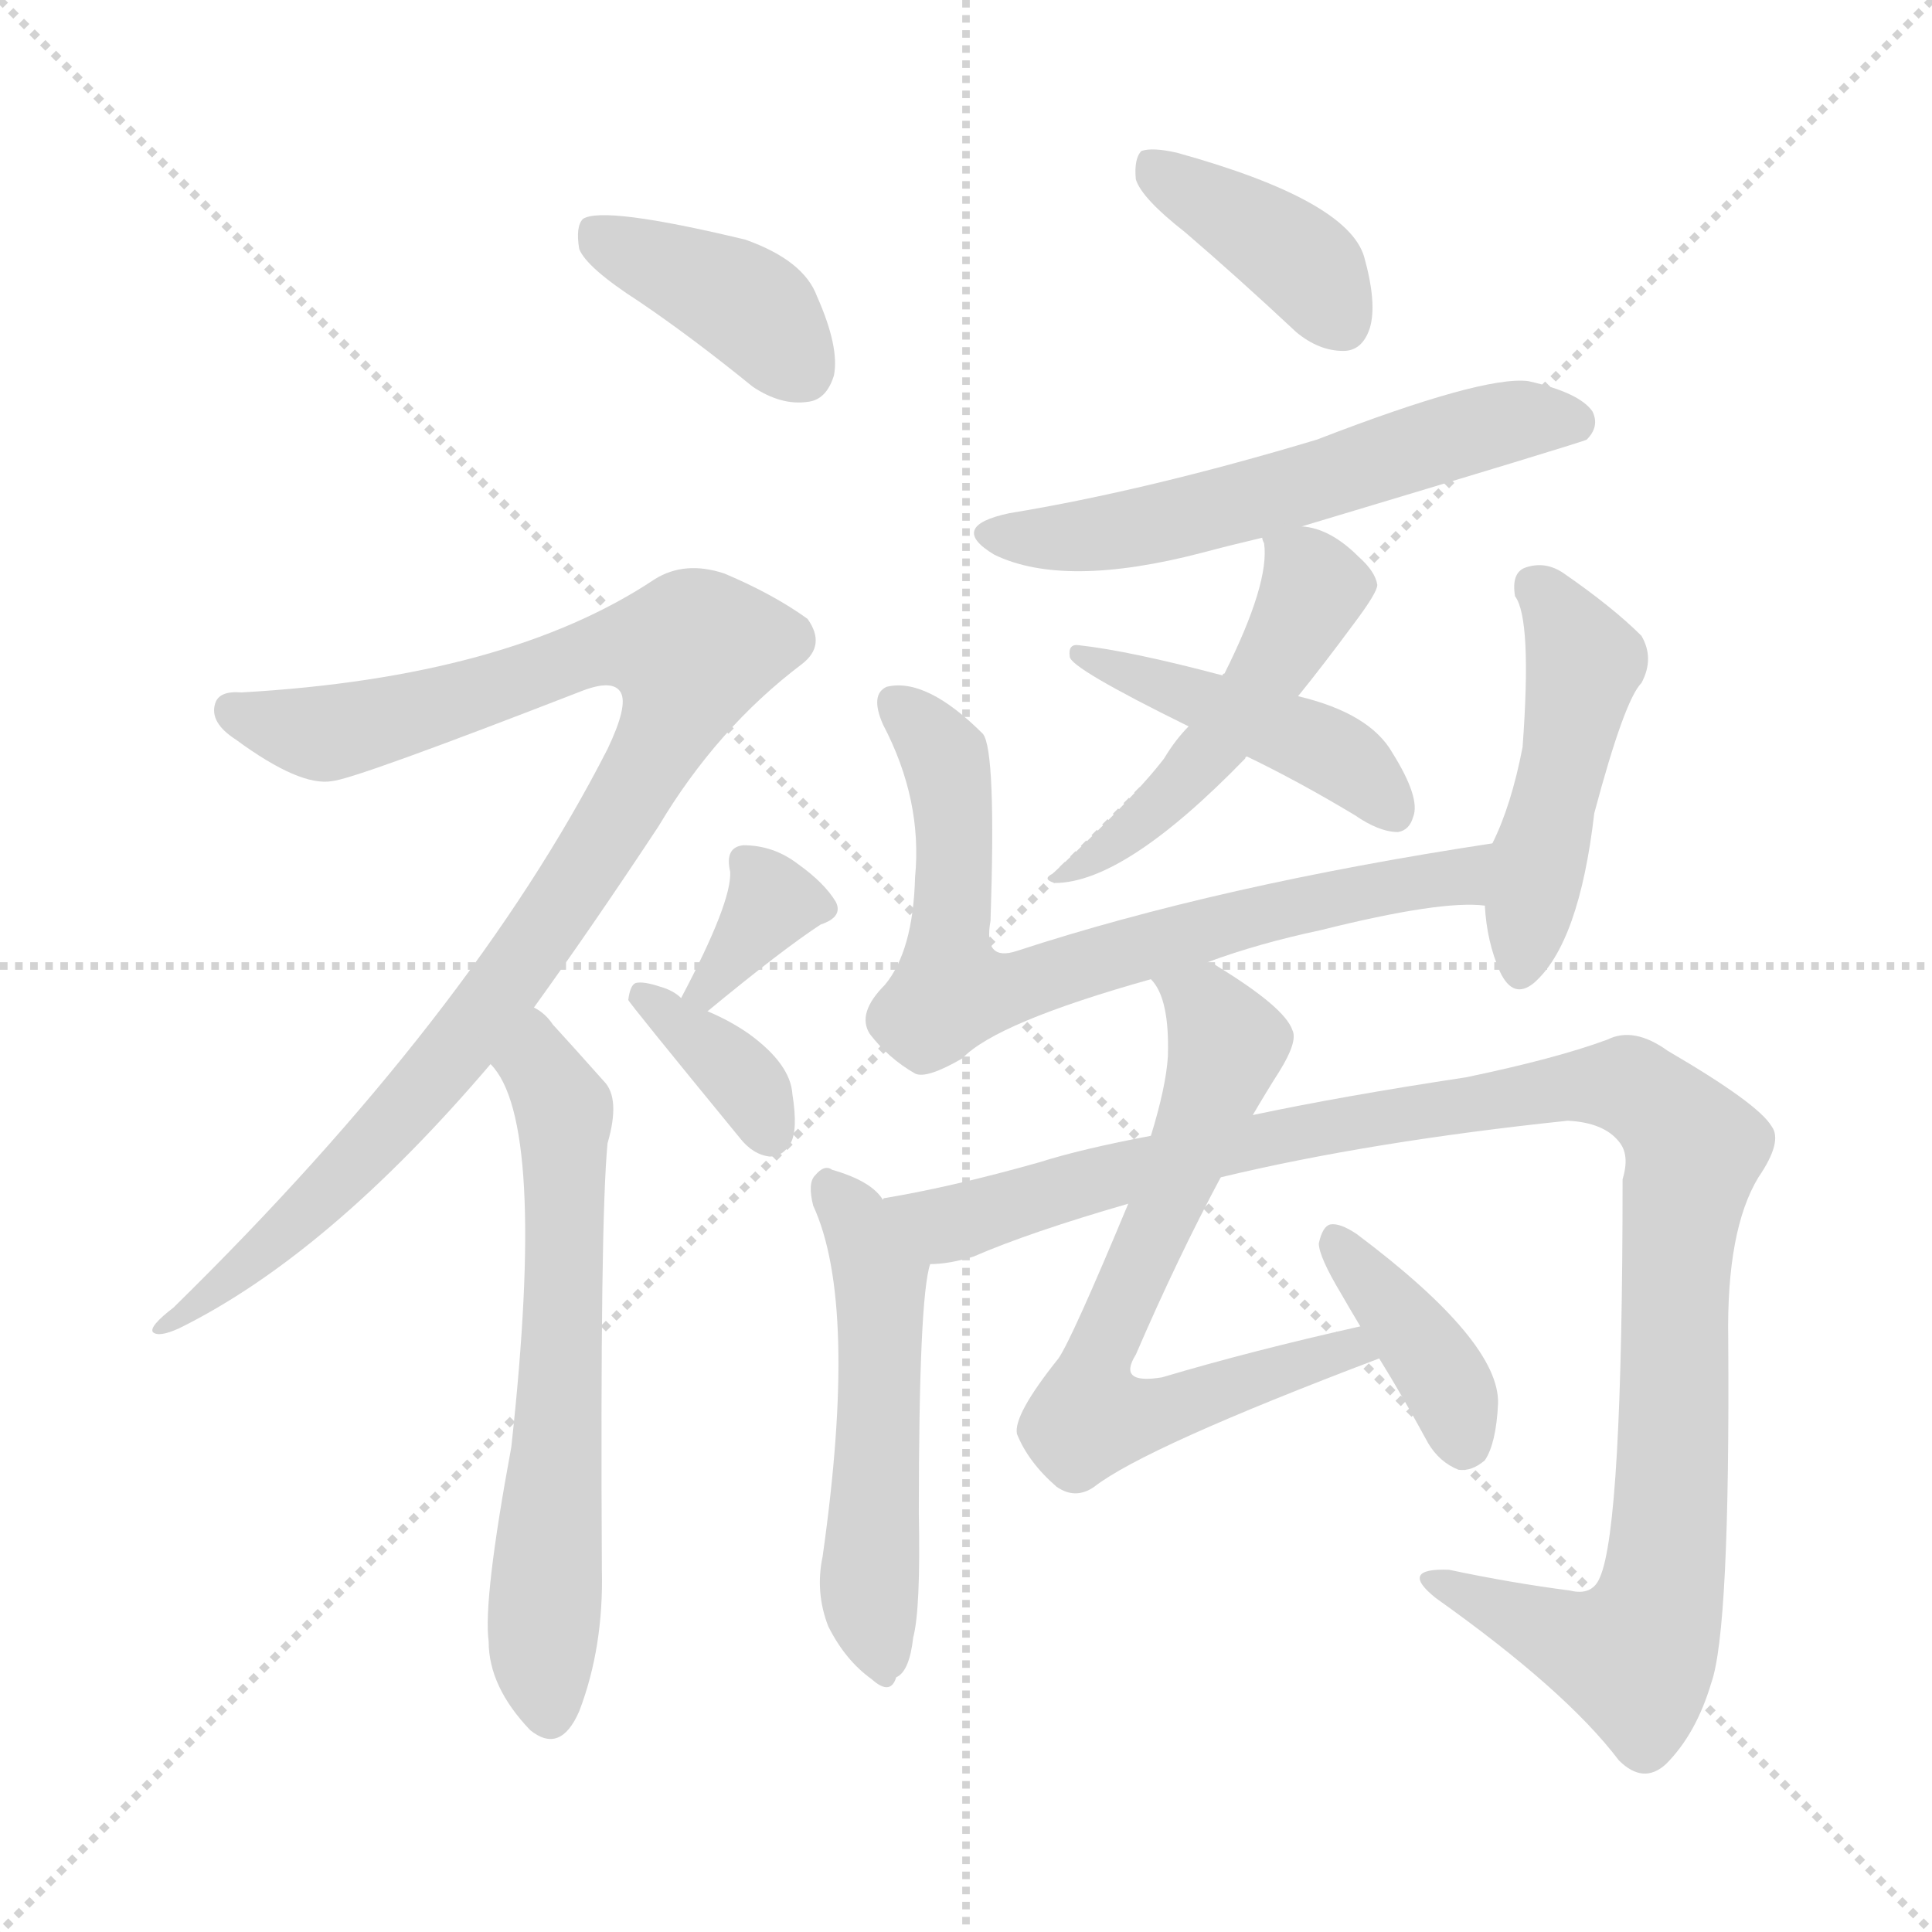 <svg version="1.1" viewBox="0 0 1024 1024" xmlns="http://www.w3.org/2000/svg">
  <g stroke="lightgray" stroke-dasharray="1,1" stroke-width="1" transform="scale(4, 4)">
    <line x1="0" y1="0" x2="256" y2="256"></line>
    <line x1="256" y1="0" x2="0" y2="256"></line>
    <line x1="128" y1="0" x2="128" y2="256"></line>
    <line x1="0" y1="128" x2="256" y2="128"></line>
  </g>
<g transform="scale(1, -1) translate(0, -900)">
   <style type="text/css">
    @keyframes keyframes0 {
      from {
       stroke: blue;
       stroke-dashoffset: 392;
       stroke-width: 128;
       }
       56% {
       animation-timing-function: step-end;
       stroke: blue;
       stroke-dashoffset: 0;
       stroke-width: 128;
       }
       to {
       stroke: black;
       stroke-width: 1024;
       }
       }
       #make-me-a-hanzi-animation-0 {
         animation: keyframes0 0.569s both;
         animation-delay: 0s;
         animation-timing-function: linear;
       }
    @keyframes keyframes1 {
      from {
       stroke: blue;
       stroke-dashoffset: 963;
       stroke-width: 128;
       }
       76% {
       animation-timing-function: step-end;
       stroke: blue;
       stroke-dashoffset: 0;
       stroke-width: 128;
       }
       to {
       stroke: black;
       stroke-width: 1024;
       }
       }
       #make-me-a-hanzi-animation-1 {
         animation: keyframes1 1.034s both;
         animation-delay: 0.569s;
         animation-timing-function: linear;
       }
    @keyframes keyframes2 {
      from {
       stroke: blue;
       stroke-dashoffset: 624;
       stroke-width: 128;
       }
       67% {
       animation-timing-function: step-end;
       stroke: blue;
       stroke-dashoffset: 0;
       stroke-width: 128;
       }
       to {
       stroke: black;
       stroke-width: 1024;
       }
       }
       #make-me-a-hanzi-animation-2 {
         animation: keyframes2 0.758s both;
         animation-delay: 1.603s;
         animation-timing-function: linear;
       }
    @keyframes keyframes3 {
      from {
       stroke: blue;
       stroke-dashoffset: 335;
       stroke-width: 128;
       }
       52% {
       animation-timing-function: step-end;
       stroke: blue;
       stroke-dashoffset: 0;
       stroke-width: 128;
       }
       to {
       stroke: black;
       stroke-width: 1024;
       }
       }
       #make-me-a-hanzi-animation-3 {
         animation: keyframes3 0.523s both;
         animation-delay: 2.361s;
         animation-timing-function: linear;
       }
    @keyframes keyframes4 {
      from {
       stroke: blue;
       stroke-dashoffset: 358;
       stroke-width: 128;
       }
       54% {
       animation-timing-function: step-end;
       stroke: blue;
       stroke-dashoffset: 0;
       stroke-width: 128;
       }
       to {
       stroke: black;
       stroke-width: 1024;
       }
       }
       #make-me-a-hanzi-animation-4 {
         animation: keyframes4 0.541s both;
         animation-delay: 2.883s;
         animation-timing-function: linear;
       }
    @keyframes keyframes5 {
      from {
       stroke: blue;
       stroke-dashoffset: 389;
       stroke-width: 128;
       }
       56% {
       animation-timing-function: step-end;
       stroke: blue;
       stroke-dashoffset: 0;
       stroke-width: 128;
       }
       to {
       stroke: black;
       stroke-width: 1024;
       }
       }
       #make-me-a-hanzi-animation-5 {
         animation: keyframes5 0.567s both;
         animation-delay: 3.424s;
         animation-timing-function: linear;
       }
    @keyframes keyframes6 {
      from {
       stroke: blue;
       stroke-dashoffset: 574;
       stroke-width: 128;
       }
       65% {
       animation-timing-function: step-end;
       stroke: blue;
       stroke-dashoffset: 0;
       stroke-width: 128;
       }
       to {
       stroke: black;
       stroke-width: 1024;
       }
       }
       #make-me-a-hanzi-animation-6 {
         animation: keyframes6 0.717s both;
         animation-delay: 3.991s;
         animation-timing-function: linear;
       }
    @keyframes keyframes7 {
      from {
       stroke: blue;
       stroke-dashoffset: 495;
       stroke-width: 128;
       }
       62% {
       animation-timing-function: step-end;
       stroke: blue;
       stroke-dashoffset: 0;
       stroke-width: 128;
       }
       to {
       stroke: black;
       stroke-width: 1024;
       }
       }
       #make-me-a-hanzi-animation-7 {
         animation: keyframes7 0.653s both;
         animation-delay: 4.708s;
         animation-timing-function: linear;
       }
    @keyframes keyframes8 {
      from {
       stroke: blue;
       stroke-dashoffset: 444;
       stroke-width: 128;
       }
       59% {
       animation-timing-function: step-end;
       stroke: blue;
       stroke-dashoffset: 0;
       stroke-width: 128;
       }
       to {
       stroke: black;
       stroke-width: 1024;
       }
       }
       #make-me-a-hanzi-animation-8 {
         animation: keyframes8 0.611s both;
         animation-delay: 5.361s;
         animation-timing-function: linear;
       }
    @keyframes keyframes9 {
      from {
       stroke: blue;
       stroke-dashoffset: 711;
       stroke-width: 128;
       }
       70% {
       animation-timing-function: step-end;
       stroke: blue;
       stroke-dashoffset: 0;
       stroke-width: 128;
       }
       to {
       stroke: black;
       stroke-width: 1024;
       }
       }
       #make-me-a-hanzi-animation-9 {
         animation: keyframes9 0.829s both;
         animation-delay: 5.972s;
         animation-timing-function: linear;
       }
    @keyframes keyframes10 {
      from {
       stroke: blue;
       stroke-dashoffset: 469;
       stroke-width: 128;
       }
       60% {
       animation-timing-function: step-end;
       stroke: blue;
       stroke-dashoffset: 0;
       stroke-width: 128;
       }
       to {
       stroke: black;
       stroke-width: 1024;
       }
       }
       #make-me-a-hanzi-animation-10 {
         animation: keyframes10 0.632s both;
         animation-delay: 6.801s;
         animation-timing-function: linear;
       }
    @keyframes keyframes11 {
      from {
       stroke: blue;
       stroke-dashoffset: 512;
       stroke-width: 128;
       }
       63% {
       animation-timing-function: step-end;
       stroke: blue;
       stroke-dashoffset: 0;
       stroke-width: 128;
       }
       to {
       stroke: black;
       stroke-width: 1024;
       }
       }
       #make-me-a-hanzi-animation-11 {
         animation: keyframes11 0.667s both;
         animation-delay: 7.433s;
         animation-timing-function: linear;
       }
    @keyframes keyframes12 {
      from {
       stroke: blue;
       stroke-dashoffset: 1089;
       stroke-width: 128;
       }
       78% {
       animation-timing-function: step-end;
       stroke: blue;
       stroke-dashoffset: 0;
       stroke-width: 128;
       }
       to {
       stroke: black;
       stroke-width: 1024;
       }
       }
       #make-me-a-hanzi-animation-12 {
         animation: keyframes12 1.136s both;
         animation-delay: 8.099s;
         animation-timing-function: linear;
       }
    @keyframes keyframes13 {
      from {
       stroke: blue;
       stroke-dashoffset: 664;
       stroke-width: 128;
       }
       68% {
       animation-timing-function: step-end;
       stroke: blue;
       stroke-dashoffset: 0;
       stroke-width: 128;
       }
       to {
       stroke: black;
       stroke-width: 1024;
       }
       }
       #make-me-a-hanzi-animation-13 {
         animation: keyframes13 0.79s both;
         animation-delay: 9.236s;
         animation-timing-function: linear;
       }
    @keyframes keyframes14 {
      from {
       stroke: blue;
       stroke-dashoffset: 382;
       stroke-width: 128;
       }
       55% {
       animation-timing-function: step-end;
       stroke: blue;
       stroke-dashoffset: 0;
       stroke-width: 128;
       }
       to {
       stroke: black;
       stroke-width: 1024;
       }
       }
       #make-me-a-hanzi-animation-14 {
         animation: keyframes14 0.561s both;
         animation-delay: 10.026s;
         animation-timing-function: linear;
       }
</style>
<path d="M 339.0 740.0 Q 367.0 721.0 399.0 695.0 Q 414.0 685.0 428.0 687.0 Q 438.0 688.0 442.0 701.0 Q 445.0 716.0 433.0 743.0 Q 426.0 762.0 395.0 773.0 Q 320.0 791.0 309.0 784.0 Q 305.0 780.0 307.0 768.0 Q 311.0 758.0 339.0 740.0 Z" fill="lightgray"></path> 
<path d="M 283.0 366.0 Q 314.0 409.0 349.0 462.0 Q 380.0 514.0 425.0 548.0 Q 438.0 558.0 428.0 572.0 Q 410.0 585.0 384.0 596.0 Q 363.0 603.0 347.0 593.0 Q 269.0 541.0 128.0 533.0 Q 116.0 534.0 114.0 527.0 Q 111.0 517.0 125.0 508.0 Q 159.0 483.0 176.0 486.0 Q 188.0 487.0 309.0 534.0 Q 325.0 540.0 329.0 533.0 Q 333.0 526.0 322.0 503.0 Q 250.0 362.0 92.0 207.0 Q 79.0 197.0 81.0 194.0 Q 84.0 191.0 95.0 196.0 Q 174.0 235.0 260.0 336.0 L 283.0 366.0 Z" fill="lightgray"></path> 
<path d="M 260.0 336.0 Q 290.0 306.0 271.0 133.0 Q 256.0 52.0 259.0 30.0 Q 259.0 6.0 281.0 -17.0 Q 297.0 -30.0 307.0 -7.0 Q 320.0 27.0 319.0 68.0 Q 318.0 252.0 322.0 294.0 Q 329.0 318.0 320.0 327.0 Q 304.0 345.0 293.0 357.0 Q 289.0 363.0 283.0 366.0 C 260.0 386.0 243.0 361.0 260.0 336.0 Z" fill="lightgray"></path> 
<path d="M 375.0 364.0 Q 415.0 397.0 435.0 410.0 Q 447.0 414.0 443.0 422.0 Q 437.0 432.0 423.0 442.0 Q 410.0 452.0 394.0 452.0 Q 384.0 451.0 387.0 438.0 Q 388.0 422.0 361.0 371.0 C 347.0 344.0 352.0 345.0 375.0 364.0 Z" fill="lightgray"></path> 
<path d="M 361.0 371.0 Q 357.0 375.0 350.0 377.0 Q 341.0 380.0 337.0 379.0 Q 334.0 378.0 333.0 370.0 Q 333.0 369.0 392.0 297.0 Q 399.0 288.0 408.0 287.0 Q 415.0 287.0 419.0 294.0 Q 423.0 301.0 420.0 320.0 Q 419.0 336.0 397.0 352.0 Q 387.0 359.0 375.0 364.0 L 361.0 371.0 Z" fill="lightgray"></path> 
<path d="M 628.0 777.0 Q 656.0 753.0 687.0 724.0 Q 699.0 714.0 712.0 714.0 Q 722.0 714.0 726.0 726.0 Q 730.0 739.0 723.0 764.0 Q 714.0 794.0 624.0 819.0 Q 611.0 822.0 605.0 820.0 Q 601.0 816.0 602.0 805.0 Q 605.0 795.0 628.0 777.0 Z" fill="lightgray"></path> 
<path d="M 690.0 621.0 Q 840.0 666.0 841.0 667.0 Q 848.0 674.0 844.0 682.0 Q 837.0 692.0 810.0 698.0 Q 786.0 701.0 698.0 667.0 Q 608.0 640.0 535.0 628.0 Q 502.0 621.0 527.0 606.0 Q 564.0 588.0 637.0 607.0 Q 652.0 611.0 669.0 615.0 L 690.0 621.0 Z" fill="lightgray"></path> 
<path d="M 688.0 531.0 Q 701.0 547.0 718.0 570.0 Q 730.0 586.0 730.0 590.0 Q 729.0 597.0 720.0 605.0 Q 705.0 620.0 690.0 621.0 C 667.0 625.0 667.0 625.0 669.0 615.0 Q 669.0 614.0 670.0 612.0 Q 673.0 591.0 649.0 543.0 Q 648.0 543.0 648.0 542.0 L 630.0 515.0 Q 623.0 508.0 617.0 498.0 Q 601.0 477.0 558.0 437.0 Q 552.0 434.0 559.0 432.0 Q 596.0 432.0 660.0 498.0 Q 660.0 499.0 661.0 499.0 L 688.0 531.0 Z" fill="lightgray"></path> 
<path d="M 661.0 499.0 Q 688.0 486.0 718.0 468.0 Q 731.0 459.0 741.0 459.0 Q 747.0 460.0 749.0 467.0 Q 753.0 477.0 738.0 501.0 Q 726.0 522.0 688.0 531.0 L 648.0 542.0 Q 599.0 555.0 572.0 558.0 Q 566.0 559.0 567.0 552.0 Q 567.0 546.0 630.0 515.0 L 661.0 499.0 Z" fill="lightgray"></path> 
<path d="M 640.0 390.0 Q 667.0 400.0 700.0 407.0 Q 764.0 423.0 787.0 420.0 C 817.0 420.0 821.0 458.0 791.0 453.0 Q 646.0 431.0 539.0 396.0 Q 521.0 390.0 525.0 412.0 Q 528.0 502.0 521.0 511.0 Q 491.0 541.0 470.0 536.0 Q 461.0 532.0 468.0 516.0 Q 489.0 476.0 485.0 435.0 Q 484.0 396.0 469.0 378.0 Q 454.0 363.0 461.0 352.0 Q 471.0 339.0 485.0 331.0 Q 491.0 328.0 510.0 339.0 Q 528.0 358.0 610.0 381.0 L 640.0 390.0 Z" fill="lightgray"></path> 
<path d="M 787.0 420.0 Q 788.0 401.0 795.0 385.0 Q 802.0 370.0 813.0 379.0 Q 837.0 400.0 845.0 469.0 Q 861.0 529.0 870.0 538.0 Q 877.0 551.0 870.0 563.0 Q 855.0 578.0 829.0 596.0 Q 819.0 603.0 808.0 599.0 Q 801.0 596.0 803.0 584.0 Q 812.0 572.0 807.0 504.0 Q 801.0 473.0 791.0 453.0 L 787.0 420.0 Z" fill="lightgray"></path> 
<path d="M 468.0 264.0 Q 462.0 274.0 441.0 280.0 Q 437.0 283.0 432.0 277.0 Q 428.0 273.0 431.0 261.0 Q 455.0 209.0 436.0 75.0 Q 432.0 56.0 439.0 38.0 Q 448.0 20.0 462.0 10.0 Q 472.0 1.0 475.0 11.0 Q 482.0 14.0 484.0 32.0 Q 488.0 47.0 487.0 98.0 Q 487.0 212.0 493.0 230.0 C 494.0 236.0 488.0 242.0 468.0 264.0 Z" fill="lightgray"></path> 
<path d="M 493.0 230.0 Q 503.0 230.0 516.0 234.0 Q 546.0 247.0 598.0 262.0 L 647.0 276.0 Q 726.0 295.0 831.0 306.0 Q 850.0 305.0 858.0 295.0 Q 864.0 288.0 860.0 275.0 Q 860.0 91.0 848.0 64.0 Q 844.0 54.0 832.0 57.0 Q 801.0 61.0 768.0 68.0 Q 741.0 69.0 761.0 53.0 Q 830.0 4.0 858.0 -33.0 Q 871.0 -46.0 883.0 -35.0 Q 899.0 -19.0 907.0 8.0 Q 917.0 36.0 916.0 190.0 Q 915.0 248.0 932.0 276.0 Q 945.0 295.0 939.0 303.0 Q 932.0 315.0 884.0 343.0 Q 866.0 356.0 852.0 349.0 Q 825.0 339.0 777.0 329.0 Q 711.0 319.0 664.0 309.0 L 610.0 298.0 Q 573.0 291.0 551.0 284.0 Q 505.0 271.0 469.0 265.0 Q 468.0 265.0 468.0 264.0 C 439.0 258.0 464.0 224.0 493.0 230.0 Z" fill="lightgray"></path> 
<path d="M 598.0 262.0 Q 568.0 190.0 561.0 180.0 Q 537.0 150.0 539.0 140.0 Q 545.0 125.0 560.0 112.0 Q 570.0 105.0 580.0 112.0 Q 607.0 133.0 731.0 180.0 C 759.0 191.0 750.0 204.0 721.0 197.0 Q 663.0 184.0 616.0 170.0 Q 592.0 166.0 602.0 182.0 Q 624.0 233.0 647.0 276.0 L 664.0 309.0 Q 671.0 321.0 678.0 332.0 Q 688.0 348.0 685.0 354.0 Q 681.0 366.0 645.0 388.0 Q 644.0 389.0 640.0 390.0 C 614.0 404.0 596.0 407.0 610.0 381.0 Q 620.0 371.0 619.0 340.0 Q 618.0 324.0 610.0 298.0 L 598.0 262.0 Z" fill="lightgray"></path> 
<path d="M 731.0 180.0 Q 744.0 159.0 757.0 135.0 Q 763.0 125.0 773.0 121.0 Q 780.0 120.0 787.0 126.0 Q 793.0 135.0 794.0 156.0 Q 795.0 189.0 719.0 246.0 Q 710.0 252.0 705.0 251.0 Q 701.0 250.0 699.0 241.0 Q 699.0 234.0 711.0 214.0 Q 715.0 207.0 721.0 197.0 L 731.0 180.0 Z" fill="lightgray"></path> 
      <clipPath id="make-me-a-hanzi-clip-0">
      <path d="M 339.0 740.0 Q 367.0 721.0 399.0 695.0 Q 414.0 685.0 428.0 687.0 Q 438.0 688.0 442.0 701.0 Q 445.0 716.0 433.0 743.0 Q 426.0 762.0 395.0 773.0 Q 320.0 791.0 309.0 784.0 Q 305.0 780.0 307.0 768.0 Q 311.0 758.0 339.0 740.0 Z" fill="lightgray"></path>
      </clipPath>
      <path clip-path="url(#make-me-a-hanzi-clip-0)" d="M 314.0 779.0 L 390.0 742.0 L 425.0 704.0 " fill="none" id="make-me-a-hanzi-animation-0" stroke-dasharray="264 528" stroke-linecap="round"></path>

      <clipPath id="make-me-a-hanzi-clip-1">
      <path d="M 283.0 366.0 Q 314.0 409.0 349.0 462.0 Q 380.0 514.0 425.0 548.0 Q 438.0 558.0 428.0 572.0 Q 410.0 585.0 384.0 596.0 Q 363.0 603.0 347.0 593.0 Q 269.0 541.0 128.0 533.0 Q 116.0 534.0 114.0 527.0 Q 111.0 517.0 125.0 508.0 Q 159.0 483.0 176.0 486.0 Q 188.0 487.0 309.0 534.0 Q 325.0 540.0 329.0 533.0 Q 333.0 526.0 322.0 503.0 Q 250.0 362.0 92.0 207.0 Q 79.0 197.0 81.0 194.0 Q 84.0 191.0 95.0 196.0 Q 174.0 235.0 260.0 336.0 L 283.0 366.0 Z" fill="lightgray"></path>
      </clipPath>
      <path clip-path="url(#make-me-a-hanzi-clip-1)" d="M 124.0 523.0 L 172.0 511.0 L 266.0 535.0 L 315.0 555.0 L 367.0 554.0 L 358.0 522.0 L 328.0 467.0 L 239.0 340.0 L 150.0 246.0 L 90.0 200.0 " fill="none" id="make-me-a-hanzi-animation-1" stroke-dasharray="835 1670" stroke-linecap="round"></path>

      <clipPath id="make-me-a-hanzi-clip-2">
      <path d="M 260.0 336.0 Q 290.0 306.0 271.0 133.0 Q 256.0 52.0 259.0 30.0 Q 259.0 6.0 281.0 -17.0 Q 297.0 -30.0 307.0 -7.0 Q 320.0 27.0 319.0 68.0 Q 318.0 252.0 322.0 294.0 Q 329.0 318.0 320.0 327.0 Q 304.0 345.0 293.0 357.0 Q 289.0 363.0 283.0 366.0 C 260.0 386.0 243.0 361.0 260.0 336.0 Z" fill="lightgray"></path>
      </clipPath>
      <path clip-path="url(#make-me-a-hanzi-clip-2)" d="M 284.0 357.0 L 285.0 335.0 L 299.0 312.0 L 299.0 201.0 L 287.0 27.0 L 292.0 -6.0 " fill="none" id="make-me-a-hanzi-animation-2" stroke-dasharray="496 992" stroke-linecap="round"></path>

      <clipPath id="make-me-a-hanzi-clip-3">
      <path d="M 375.0 364.0 Q 415.0 397.0 435.0 410.0 Q 447.0 414.0 443.0 422.0 Q 437.0 432.0 423.0 442.0 Q 410.0 452.0 394.0 452.0 Q 384.0 451.0 387.0 438.0 Q 388.0 422.0 361.0 371.0 C 347.0 344.0 352.0 345.0 375.0 364.0 Z" fill="lightgray"></path>
      </clipPath>
      <path clip-path="url(#make-me-a-hanzi-clip-3)" d="M 432.0 421.0 L 407.0 419.0 L 373.0 377.0 " fill="none" id="make-me-a-hanzi-animation-3" stroke-dasharray="207 414" stroke-linecap="round"></path>

      <clipPath id="make-me-a-hanzi-clip-4">
      <path d="M 361.0 371.0 Q 357.0 375.0 350.0 377.0 Q 341.0 380.0 337.0 379.0 Q 334.0 378.0 333.0 370.0 Q 333.0 369.0 392.0 297.0 Q 399.0 288.0 408.0 287.0 Q 415.0 287.0 419.0 294.0 Q 423.0 301.0 420.0 320.0 Q 419.0 336.0 397.0 352.0 Q 387.0 359.0 375.0 364.0 L 361.0 371.0 Z" fill="lightgray"></path>
      </clipPath>
      <path clip-path="url(#make-me-a-hanzi-clip-4)" d="M 339.0 373.0 L 390.0 332.0 L 408.0 300.0 " fill="none" id="make-me-a-hanzi-animation-4" stroke-dasharray="230 460" stroke-linecap="round"></path>

      <clipPath id="make-me-a-hanzi-clip-5">
      <path d="M 628.0 777.0 Q 656.0 753.0 687.0 724.0 Q 699.0 714.0 712.0 714.0 Q 722.0 714.0 726.0 726.0 Q 730.0 739.0 723.0 764.0 Q 714.0 794.0 624.0 819.0 Q 611.0 822.0 605.0 820.0 Q 601.0 816.0 602.0 805.0 Q 605.0 795.0 628.0 777.0 Z" fill="lightgray"></path>
      </clipPath>
      <path clip-path="url(#make-me-a-hanzi-clip-5)" d="M 610.0 811.0 L 691.0 760.0 L 712.0 729.0 " fill="none" id="make-me-a-hanzi-animation-5" stroke-dasharray="261 522" stroke-linecap="round"></path>

      <clipPath id="make-me-a-hanzi-clip-6">
      <path d="M 690.0 621.0 Q 840.0 666.0 841.0 667.0 Q 848.0 674.0 844.0 682.0 Q 837.0 692.0 810.0 698.0 Q 786.0 701.0 698.0 667.0 Q 608.0 640.0 535.0 628.0 Q 502.0 621.0 527.0 606.0 Q 564.0 588.0 637.0 607.0 Q 652.0 611.0 669.0 615.0 L 690.0 621.0 Z" fill="lightgray"></path>
      </clipPath>
      <path clip-path="url(#make-me-a-hanzi-clip-6)" d="M 528.0 618.0 L 548.0 614.0 L 602.0 620.0 L 801.0 677.0 L 837.0 676.0 " fill="none" id="make-me-a-hanzi-animation-6" stroke-dasharray="446 892" stroke-linecap="round"></path>

      <clipPath id="make-me-a-hanzi-clip-7">
      <path d="M 688.0 531.0 Q 701.0 547.0 718.0 570.0 Q 730.0 586.0 730.0 590.0 Q 729.0 597.0 720.0 605.0 Q 705.0 620.0 690.0 621.0 C 667.0 625.0 667.0 625.0 669.0 615.0 Q 669.0 614.0 670.0 612.0 Q 673.0 591.0 649.0 543.0 Q 648.0 543.0 648.0 542.0 L 630.0 515.0 Q 623.0 508.0 617.0 498.0 Q 601.0 477.0 558.0 437.0 Q 552.0 434.0 559.0 432.0 Q 596.0 432.0 660.0 498.0 Q 660.0 499.0 661.0 499.0 L 688.0 531.0 Z" fill="lightgray"></path>
      </clipPath>
      <path clip-path="url(#make-me-a-hanzi-clip-7)" d="M 675.0 615.0 L 696.0 588.0 L 669.0 538.0 L 615.0 473.0 L 564.0 436.0 " fill="none" id="make-me-a-hanzi-animation-7" stroke-dasharray="367 734" stroke-linecap="round"></path>

      <clipPath id="make-me-a-hanzi-clip-8">
      <path d="M 661.0 499.0 Q 688.0 486.0 718.0 468.0 Q 731.0 459.0 741.0 459.0 Q 747.0 460.0 749.0 467.0 Q 753.0 477.0 738.0 501.0 Q 726.0 522.0 688.0 531.0 L 648.0 542.0 Q 599.0 555.0 572.0 558.0 Q 566.0 559.0 567.0 552.0 Q 567.0 546.0 630.0 515.0 L 661.0 499.0 Z" fill="lightgray"></path>
      </clipPath>
      <path clip-path="url(#make-me-a-hanzi-clip-8)" d="M 572.0 553.0 L 703.0 503.0 L 738.0 470.0 " fill="none" id="make-me-a-hanzi-animation-8" stroke-dasharray="316 632" stroke-linecap="round"></path>

      <clipPath id="make-me-a-hanzi-clip-9">
      <path d="M 640.0 390.0 Q 667.0 400.0 700.0 407.0 Q 764.0 423.0 787.0 420.0 C 817.0 420.0 821.0 458.0 791.0 453.0 Q 646.0 431.0 539.0 396.0 Q 521.0 390.0 525.0 412.0 Q 528.0 502.0 521.0 511.0 Q 491.0 541.0 470.0 536.0 Q 461.0 532.0 468.0 516.0 Q 489.0 476.0 485.0 435.0 Q 484.0 396.0 469.0 378.0 Q 454.0 363.0 461.0 352.0 Q 471.0 339.0 485.0 331.0 Q 491.0 328.0 510.0 339.0 Q 528.0 358.0 610.0 381.0 L 640.0 390.0 Z" fill="lightgray"></path>
      </clipPath>
      <path clip-path="url(#make-me-a-hanzi-clip-9)" d="M 476.0 527.0 L 502.0 492.0 L 507.0 447.0 L 504.0 374.0 L 537.0 376.0 L 672.0 416.0 L 772.0 435.0 L 783.0 448.0 " fill="none" id="make-me-a-hanzi-animation-9" stroke-dasharray="583 1166" stroke-linecap="round"></path>

      <clipPath id="make-me-a-hanzi-clip-10">
      <path d="M 787.0 420.0 Q 788.0 401.0 795.0 385.0 Q 802.0 370.0 813.0 379.0 Q 837.0 400.0 845.0 469.0 Q 861.0 529.0 870.0 538.0 Q 877.0 551.0 870.0 563.0 Q 855.0 578.0 829.0 596.0 Q 819.0 603.0 808.0 599.0 Q 801.0 596.0 803.0 584.0 Q 812.0 572.0 807.0 504.0 Q 801.0 473.0 791.0 453.0 L 787.0 420.0 Z" fill="lightgray"></path>
      </clipPath>
      <path clip-path="url(#make-me-a-hanzi-clip-10)" d="M 815.0 588.0 L 840.0 549.0 L 805.0 386.0 " fill="none" id="make-me-a-hanzi-animation-10" stroke-dasharray="341 682" stroke-linecap="round"></path>

      <clipPath id="make-me-a-hanzi-clip-11">
      <path d="M 468.0 264.0 Q 462.0 274.0 441.0 280.0 Q 437.0 283.0 432.0 277.0 Q 428.0 273.0 431.0 261.0 Q 455.0 209.0 436.0 75.0 Q 432.0 56.0 439.0 38.0 Q 448.0 20.0 462.0 10.0 Q 472.0 1.0 475.0 11.0 Q 482.0 14.0 484.0 32.0 Q 488.0 47.0 487.0 98.0 Q 487.0 212.0 493.0 230.0 C 494.0 236.0 488.0 242.0 468.0 264.0 Z" fill="lightgray"></path>
      </clipPath>
      <path clip-path="url(#make-me-a-hanzi-clip-11)" d="M 439.0 271.0 L 466.0 224.0 L 461.0 51.0 L 468.0 23.0 " fill="none" id="make-me-a-hanzi-animation-11" stroke-dasharray="384 768" stroke-linecap="round"></path>

      <clipPath id="make-me-a-hanzi-clip-12">
      <path d="M 493.0 230.0 Q 503.0 230.0 516.0 234.0 Q 546.0 247.0 598.0 262.0 L 647.0 276.0 Q 726.0 295.0 831.0 306.0 Q 850.0 305.0 858.0 295.0 Q 864.0 288.0 860.0 275.0 Q 860.0 91.0 848.0 64.0 Q 844.0 54.0 832.0 57.0 Q 801.0 61.0 768.0 68.0 Q 741.0 69.0 761.0 53.0 Q 830.0 4.0 858.0 -33.0 Q 871.0 -46.0 883.0 -35.0 Q 899.0 -19.0 907.0 8.0 Q 917.0 36.0 916.0 190.0 Q 915.0 248.0 932.0 276.0 Q 945.0 295.0 939.0 303.0 Q 932.0 315.0 884.0 343.0 Q 866.0 356.0 852.0 349.0 Q 825.0 339.0 777.0 329.0 Q 711.0 319.0 664.0 309.0 L 610.0 298.0 Q 573.0 291.0 551.0 284.0 Q 505.0 271.0 469.0 265.0 Q 468.0 265.0 468.0 264.0 C 439.0 258.0 464.0 224.0 493.0 230.0 Z" fill="lightgray"></path>
      </clipPath>
      <path clip-path="url(#make-me-a-hanzi-clip-12)" d="M 474.0 259.0 L 505.0 252.0 L 604.0 282.0 L 824.0 323.0 L 863.0 325.0 L 879.0 315.0 L 898.0 287.0 L 887.0 214.0 L 884.0 77.0 L 872.0 31.0 L 866.0 22.0 L 854.0 23.0 L 761.0 62.0 " fill="none" id="make-me-a-hanzi-animation-12" stroke-dasharray="961 1922" stroke-linecap="round"></path>

      <clipPath id="make-me-a-hanzi-clip-13">
      <path d="M 598.0 262.0 Q 568.0 190.0 561.0 180.0 Q 537.0 150.0 539.0 140.0 Q 545.0 125.0 560.0 112.0 Q 570.0 105.0 580.0 112.0 Q 607.0 133.0 731.0 180.0 C 759.0 191.0 750.0 204.0 721.0 197.0 Q 663.0 184.0 616.0 170.0 Q 592.0 166.0 602.0 182.0 Q 624.0 233.0 647.0 276.0 L 664.0 309.0 Q 671.0 321.0 678.0 332.0 Q 688.0 348.0 685.0 354.0 Q 681.0 366.0 645.0 388.0 Q 644.0 389.0 640.0 390.0 C 614.0 404.0 596.0 407.0 610.0 381.0 Q 620.0 371.0 619.0 340.0 Q 618.0 324.0 610.0 298.0 L 598.0 262.0 Z" fill="lightgray"></path>
      </clipPath>
      <path clip-path="url(#make-me-a-hanzi-clip-13)" d="M 618.0 380.0 L 641.0 365.0 L 650.0 347.0 L 592.0 206.0 L 577.0 149.0 L 610.0 151.0 L 699.0 181.0 L 714.0 184.0 L 719.0 179.0 " fill="none" id="make-me-a-hanzi-animation-13" stroke-dasharray="536 1072" stroke-linecap="round"></path>

      <clipPath id="make-me-a-hanzi-clip-14">
      <path d="M 731.0 180.0 Q 744.0 159.0 757.0 135.0 Q 763.0 125.0 773.0 121.0 Q 780.0 120.0 787.0 126.0 Q 793.0 135.0 794.0 156.0 Q 795.0 189.0 719.0 246.0 Q 710.0 252.0 705.0 251.0 Q 701.0 250.0 699.0 241.0 Q 699.0 234.0 711.0 214.0 Q 715.0 207.0 721.0 197.0 L 731.0 180.0 Z" fill="lightgray"></path>
      </clipPath>
      <path clip-path="url(#make-me-a-hanzi-clip-14)" d="M 710.0 242.0 L 761.0 176.0 L 776.0 136.0 " fill="none" id="make-me-a-hanzi-animation-14" stroke-dasharray="254 508" stroke-linecap="round"></path>

</g>
</svg>

